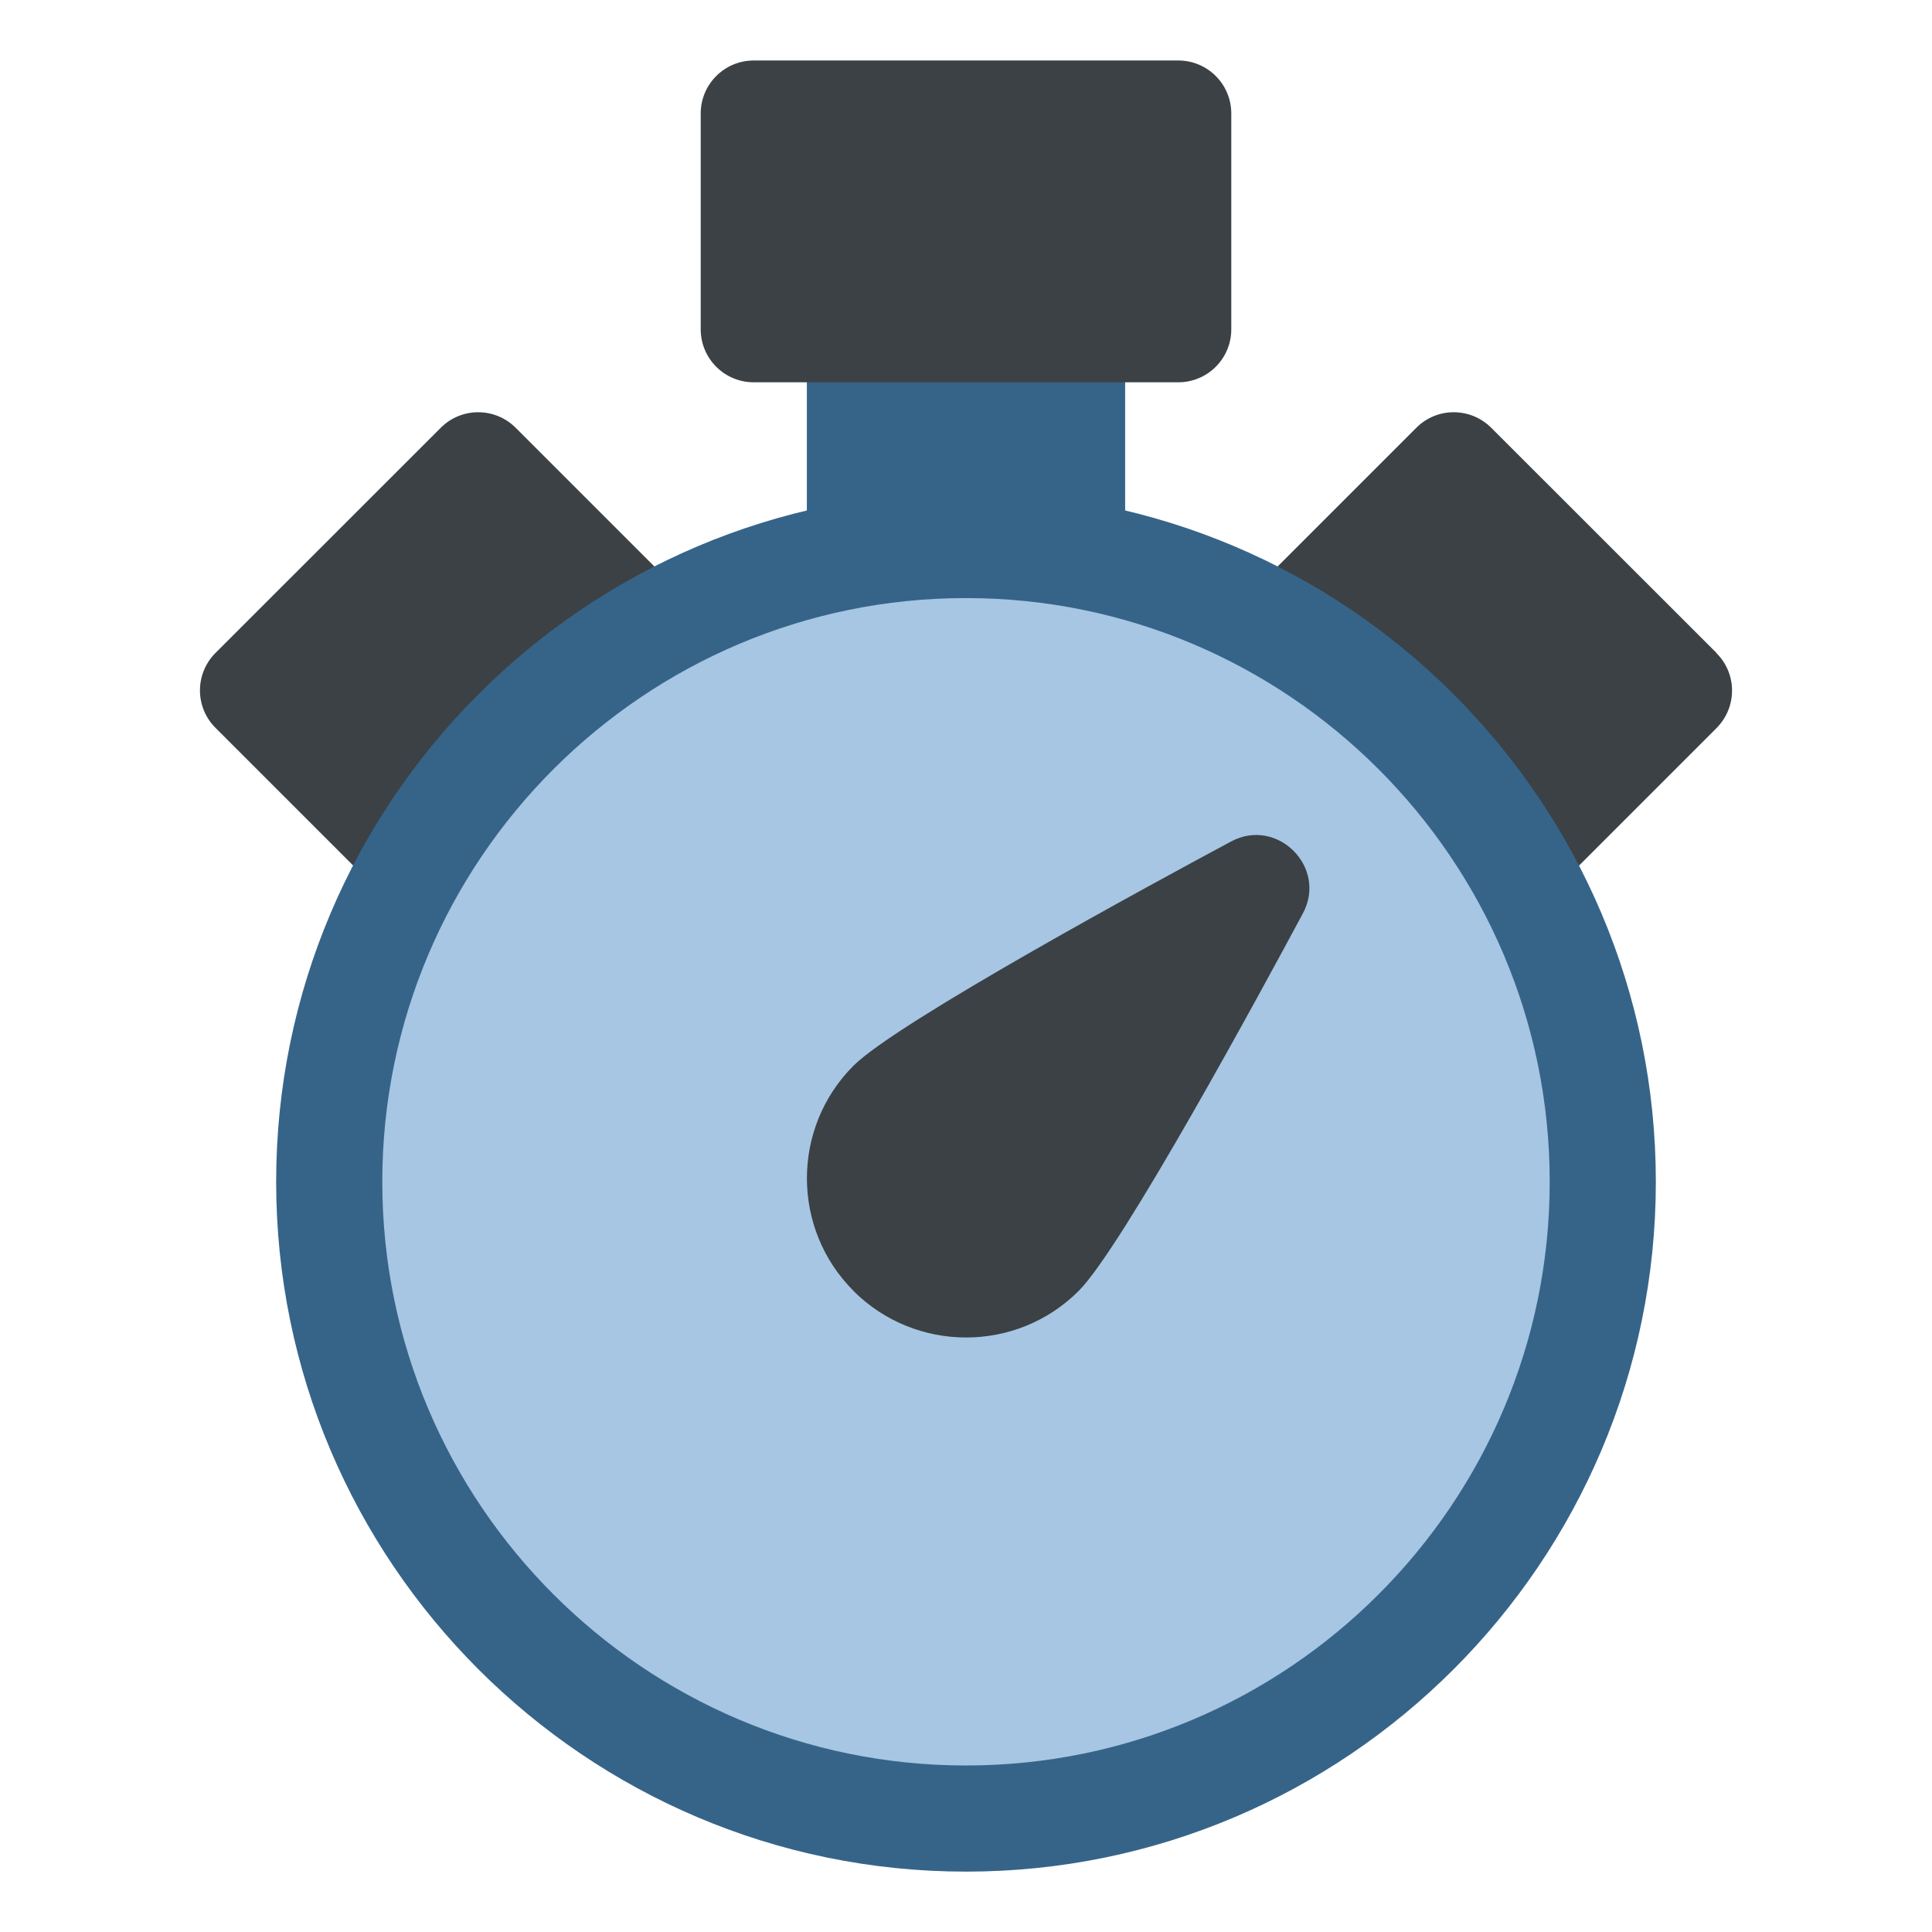 <?xml version="1.0" encoding="UTF-8"?>
<svg enable-background="new 0 0 512 512" version="1.1" viewBox="0 0 16 16" xmlns="http://www.w3.org/2000/svg">
 <g transform="translate(1.157)" stroke-width=".029">
  <path d="m5.525 3.019v1.359c0.423-0.103 0.864-0.158 1.318-0.158 0.454 0 0.896 0.055 1.318 0.158v-1.359z" fill="#366489"/>
  <path d="m8.601 3.166h-3.516c-0.243 0-0.439-0.197-0.439-0.439v-1.787c0-0.243 0.197-0.439 0.439-0.439h3.516c0.243 0 0.439 0.197 0.439 0.439v1.787c0 0.243-0.197 0.439-0.439 0.439z" fill="#3b4145"/>
  <path d="m4.316 4.745-1.202-1.202c-0.172-0.172-0.45-0.172-0.621 0l-1.865 1.864c-0.172 0.172-0.172 0.45 0 0.621l1.243 1.243c0.002 1e-3 0.003 3e-3 0.005 4e-3 0.542-1.068 1.418-1.938 2.489-2.473-0.014-0.021-0.031-0.04-0.049-0.059z" fill="#3b4145"/>
  <path d="m13.058 5.407-1.865-1.864c-0.172-0.172-0.45-0.172-0.621 0l-1.202 1.202c-0.018 0.018-0.035 0.038-0.049 0.059 1.071 0.535 1.947 1.405 2.489 2.473 0.002-1e-3 0.003-3e-3 0.005-4e-3l1.243-1.243c0.172-0.172 0.172-0.45 0-0.621z" fill="#3b4145"/>
  <path d="m6.843 15.5c-3.15 0-5.713-2.563-5.713-5.713s2.563-5.713 5.713-5.713 5.713 2.563 5.713 5.713-2.563 5.713-5.713 5.713z" fill="#366489"/>
  <path d="m6.843 4.953c-2.666 0-4.834 2.168-4.834 4.834s2.168 4.834 4.834 4.834 4.834-2.168 4.834-4.834-2.168-4.834-4.834-4.834z" fill="#a6c6e3"/>
  <path d="m5.911 10.69c-0.514-0.514-0.514-1.35 0-1.864 0.361-0.361 2.485-1.513 3.127-1.857 0.382-0.205 0.8 0.213 0.595 0.595-0.344 0.642-1.496 2.766-1.857 3.127-0.514 0.514-1.35 0.514-1.865 0z" fill="#3b4145"/>
 </g>
</svg>
